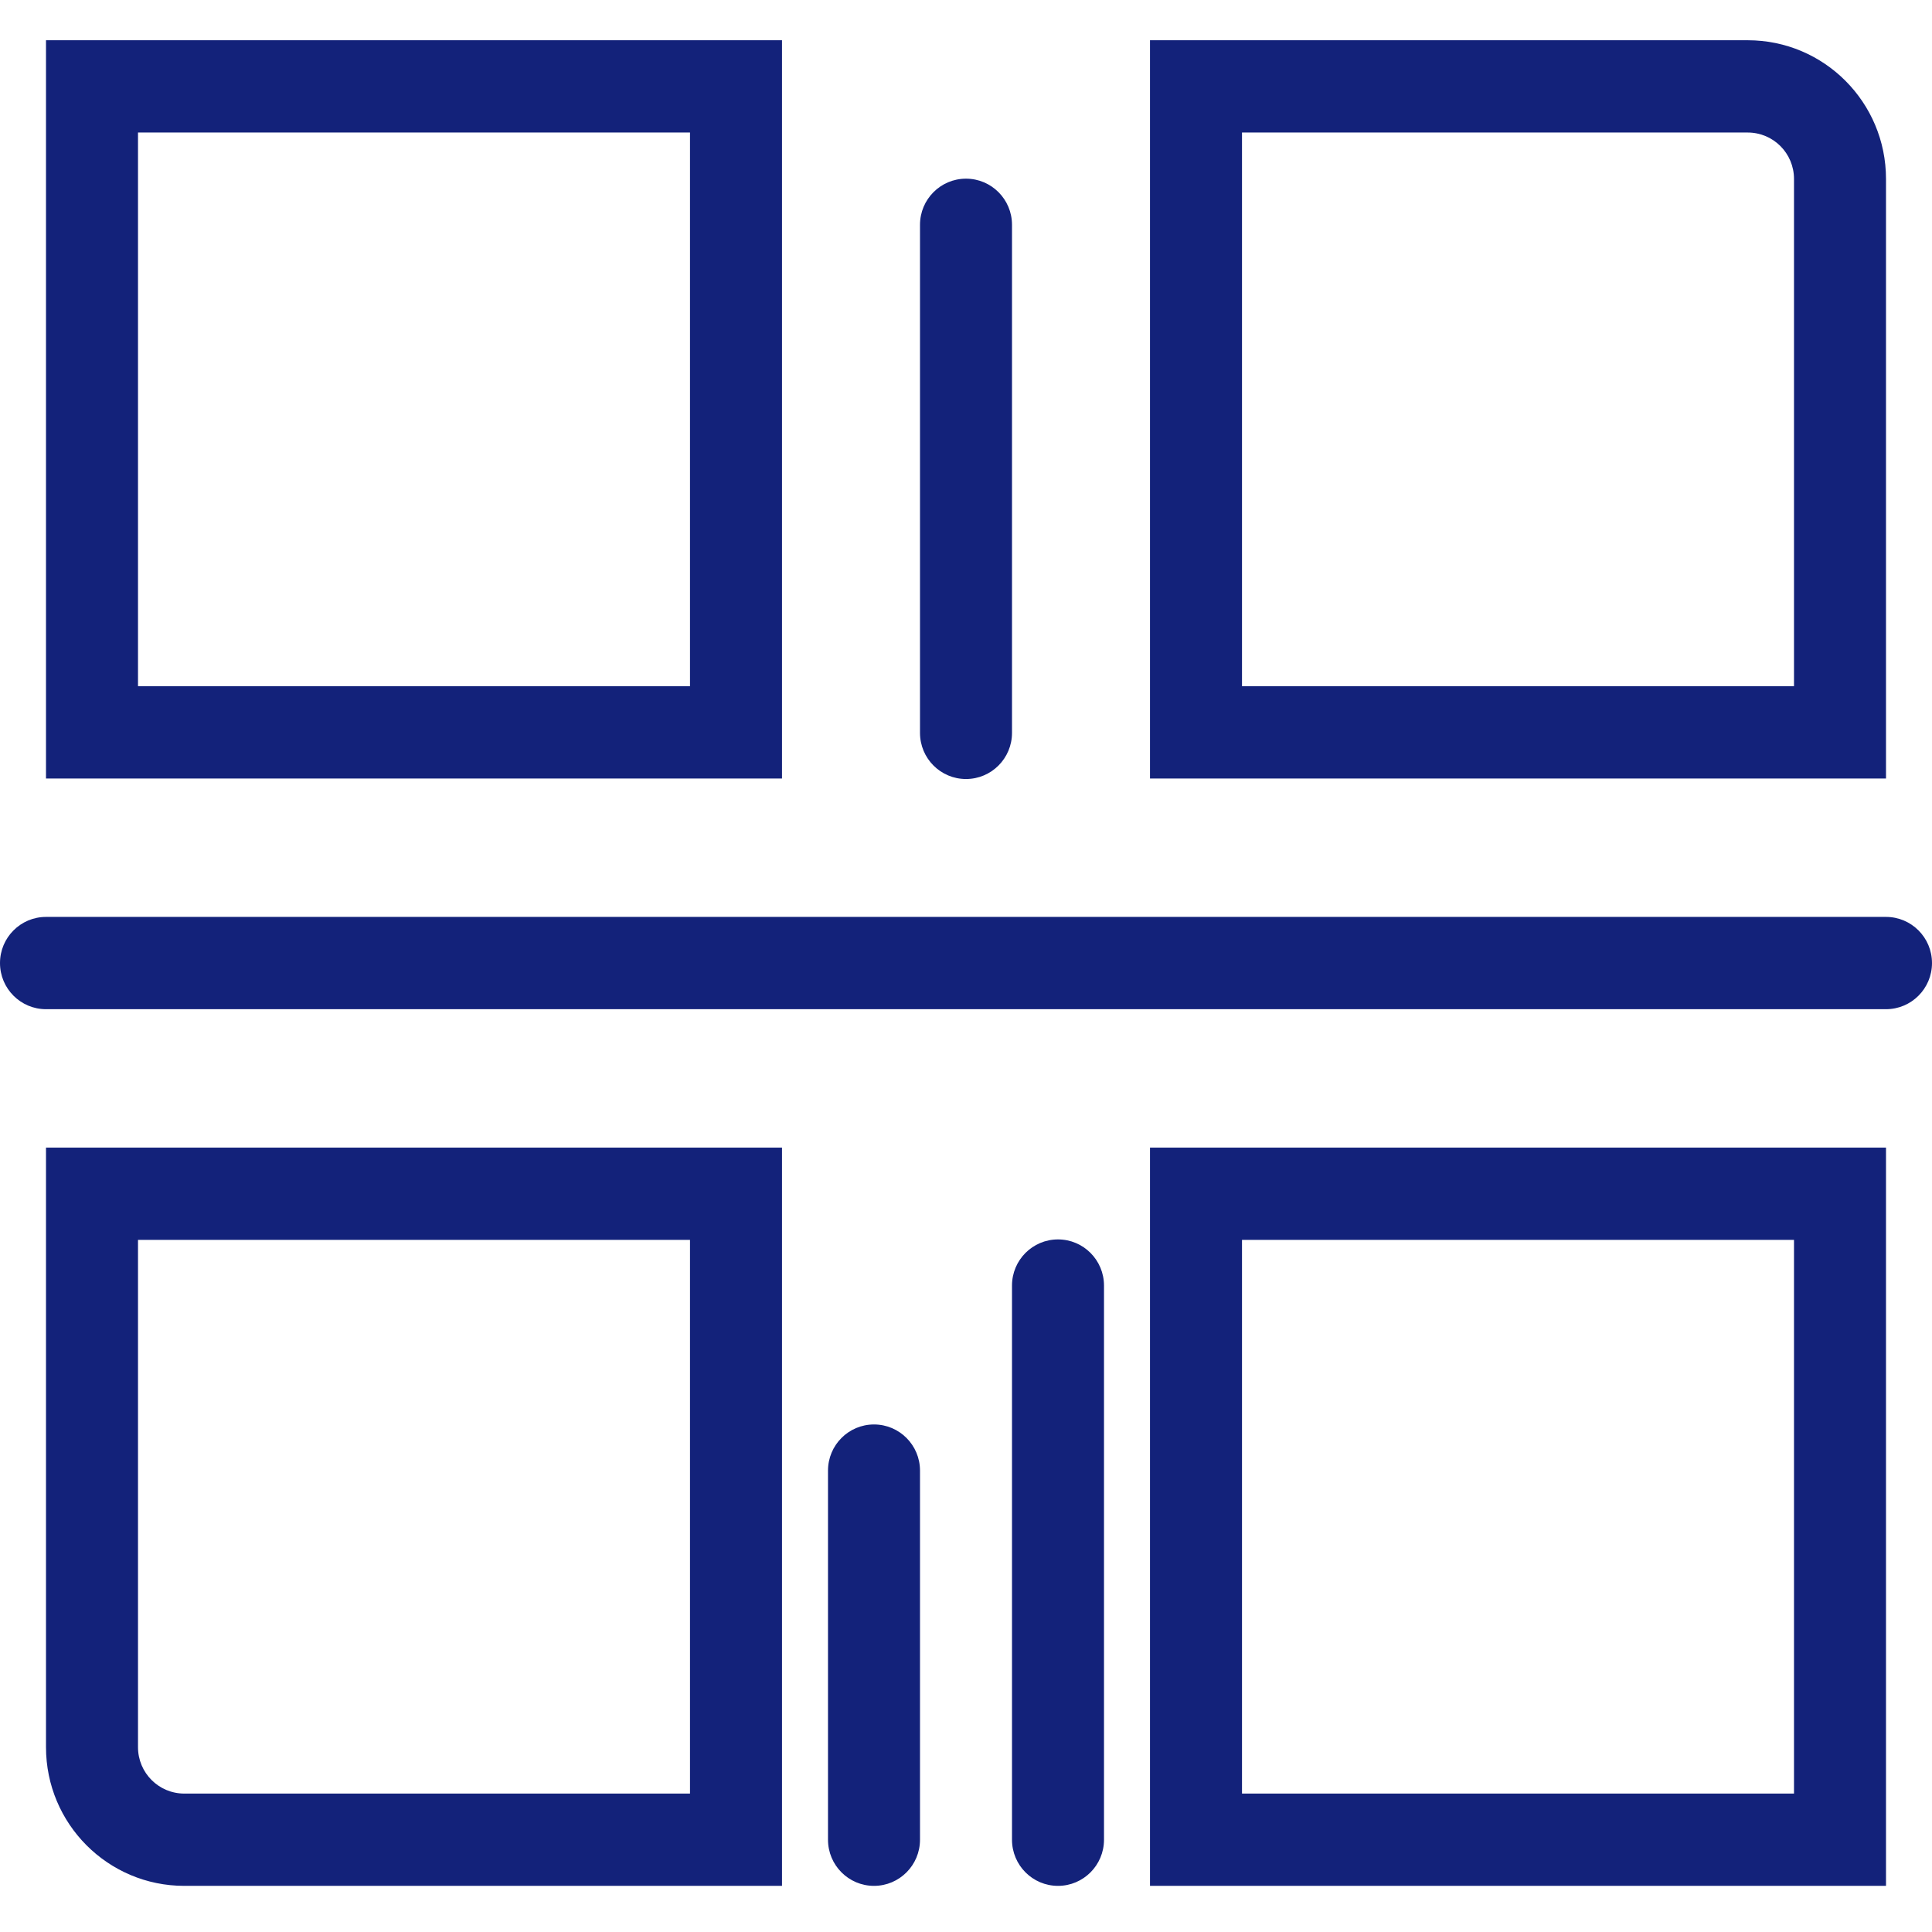<?xml version="1.0" standalone="no"?><!DOCTYPE svg PUBLIC "-//W3C//DTD SVG 1.1//EN" "http://www.w3.org/Graphics/SVG/1.1/DTD/svg11.dtd"><svg class="icon" width="200px" height="200.00px" viewBox="0 0 1024 1024" version="1.1" xmlns="http://www.w3.org/2000/svg"><path fill="#13227a" d="M390.095 70.244 365.714 45.789 365.714 388.163 390.095 363.707 48.762 363.707 73.143 388.163 73.143 45.789 48.762 70.244 390.095 70.244ZM24.381 21.333 24.381 45.789 24.381 388.163 24.381 412.618 48.762 412.618 390.095 412.618 414.476 412.618 414.476 388.163 414.476 45.789 414.476 21.333 390.095 21.333 48.762 21.333 24.381 21.333ZM390.095 657.171 365.714 632.715 365.714 975.089 390.095 950.634 97.667 950.634C84.112 950.634 73.143 939.635 73.143 926.036L73.143 632.715 48.762 657.171 390.095 657.171ZM24.381 608.26 24.381 632.715 24.381 926.036C24.381 966.651 57.186 999.545 97.667 999.545L390.095 999.545 414.476 999.545 414.476 975.089 414.476 632.715 414.476 608.26 390.095 608.26 48.762 608.26 24.381 608.26ZM926.333 70.244C939.888 70.244 950.857 81.243 950.857 94.842L950.857 388.163 975.238 363.707 633.905 363.707 658.286 388.163 658.286 45.789 633.905 70.244 926.333 70.244ZM609.524 21.333 609.524 45.789 609.524 388.163 609.524 412.618 633.905 412.618 975.238 412.618 999.619 412.618 999.619 388.163 999.619 94.842C999.619 54.227 966.814 21.333 926.333 21.333L633.905 21.333 609.524 21.333ZM975.238 657.171 950.857 632.715 950.857 975.089 975.238 950.634 633.905 950.634 658.286 975.089 658.286 632.715 633.905 657.171 975.238 657.171ZM609.524 608.26 609.524 632.715 609.524 975.089 609.524 999.545 633.905 999.545 975.238 999.545 999.619 999.545 999.619 975.089 999.619 632.715 999.619 608.26 975.238 608.26 633.905 608.26 609.524 608.26ZM487.619 388.44C487.619 401.947 498.535 412.896 512 412.896 525.465 412.896 536.381 401.947 536.381 388.44L536.381 119.154C536.381 105.648 525.465 94.699 512 94.699 498.535 94.699 487.619 105.648 487.619 119.154L487.619 388.44ZM585.143 681.371C585.143 667.865 574.227 656.916 560.762 656.916 547.297 656.916 536.381 667.865 536.381 681.371L536.381 975.089C536.381 988.596 547.297 999.545 560.762 999.545 574.227 999.545 585.143 988.596 585.143 975.089L585.143 681.371ZM487.619 779.447C487.619 765.941 476.703 754.992 463.238 754.992 449.773 754.992 438.857 765.941 438.857 779.447L438.857 975.089C438.857 988.596 449.773 999.545 463.238 999.545 476.703 999.545 487.619 988.596 487.619 975.089L487.619 779.447ZM999.619 534.894C1013.084 534.894 1024 523.945 1024 510.439 1024 496.933 1013.084 485.984 999.619 485.984L24.381 485.984C10.916 485.984 0 496.933 0 510.439 0 523.945 10.916 534.894 24.381 534.894L999.619 534.894Z" /></svg>